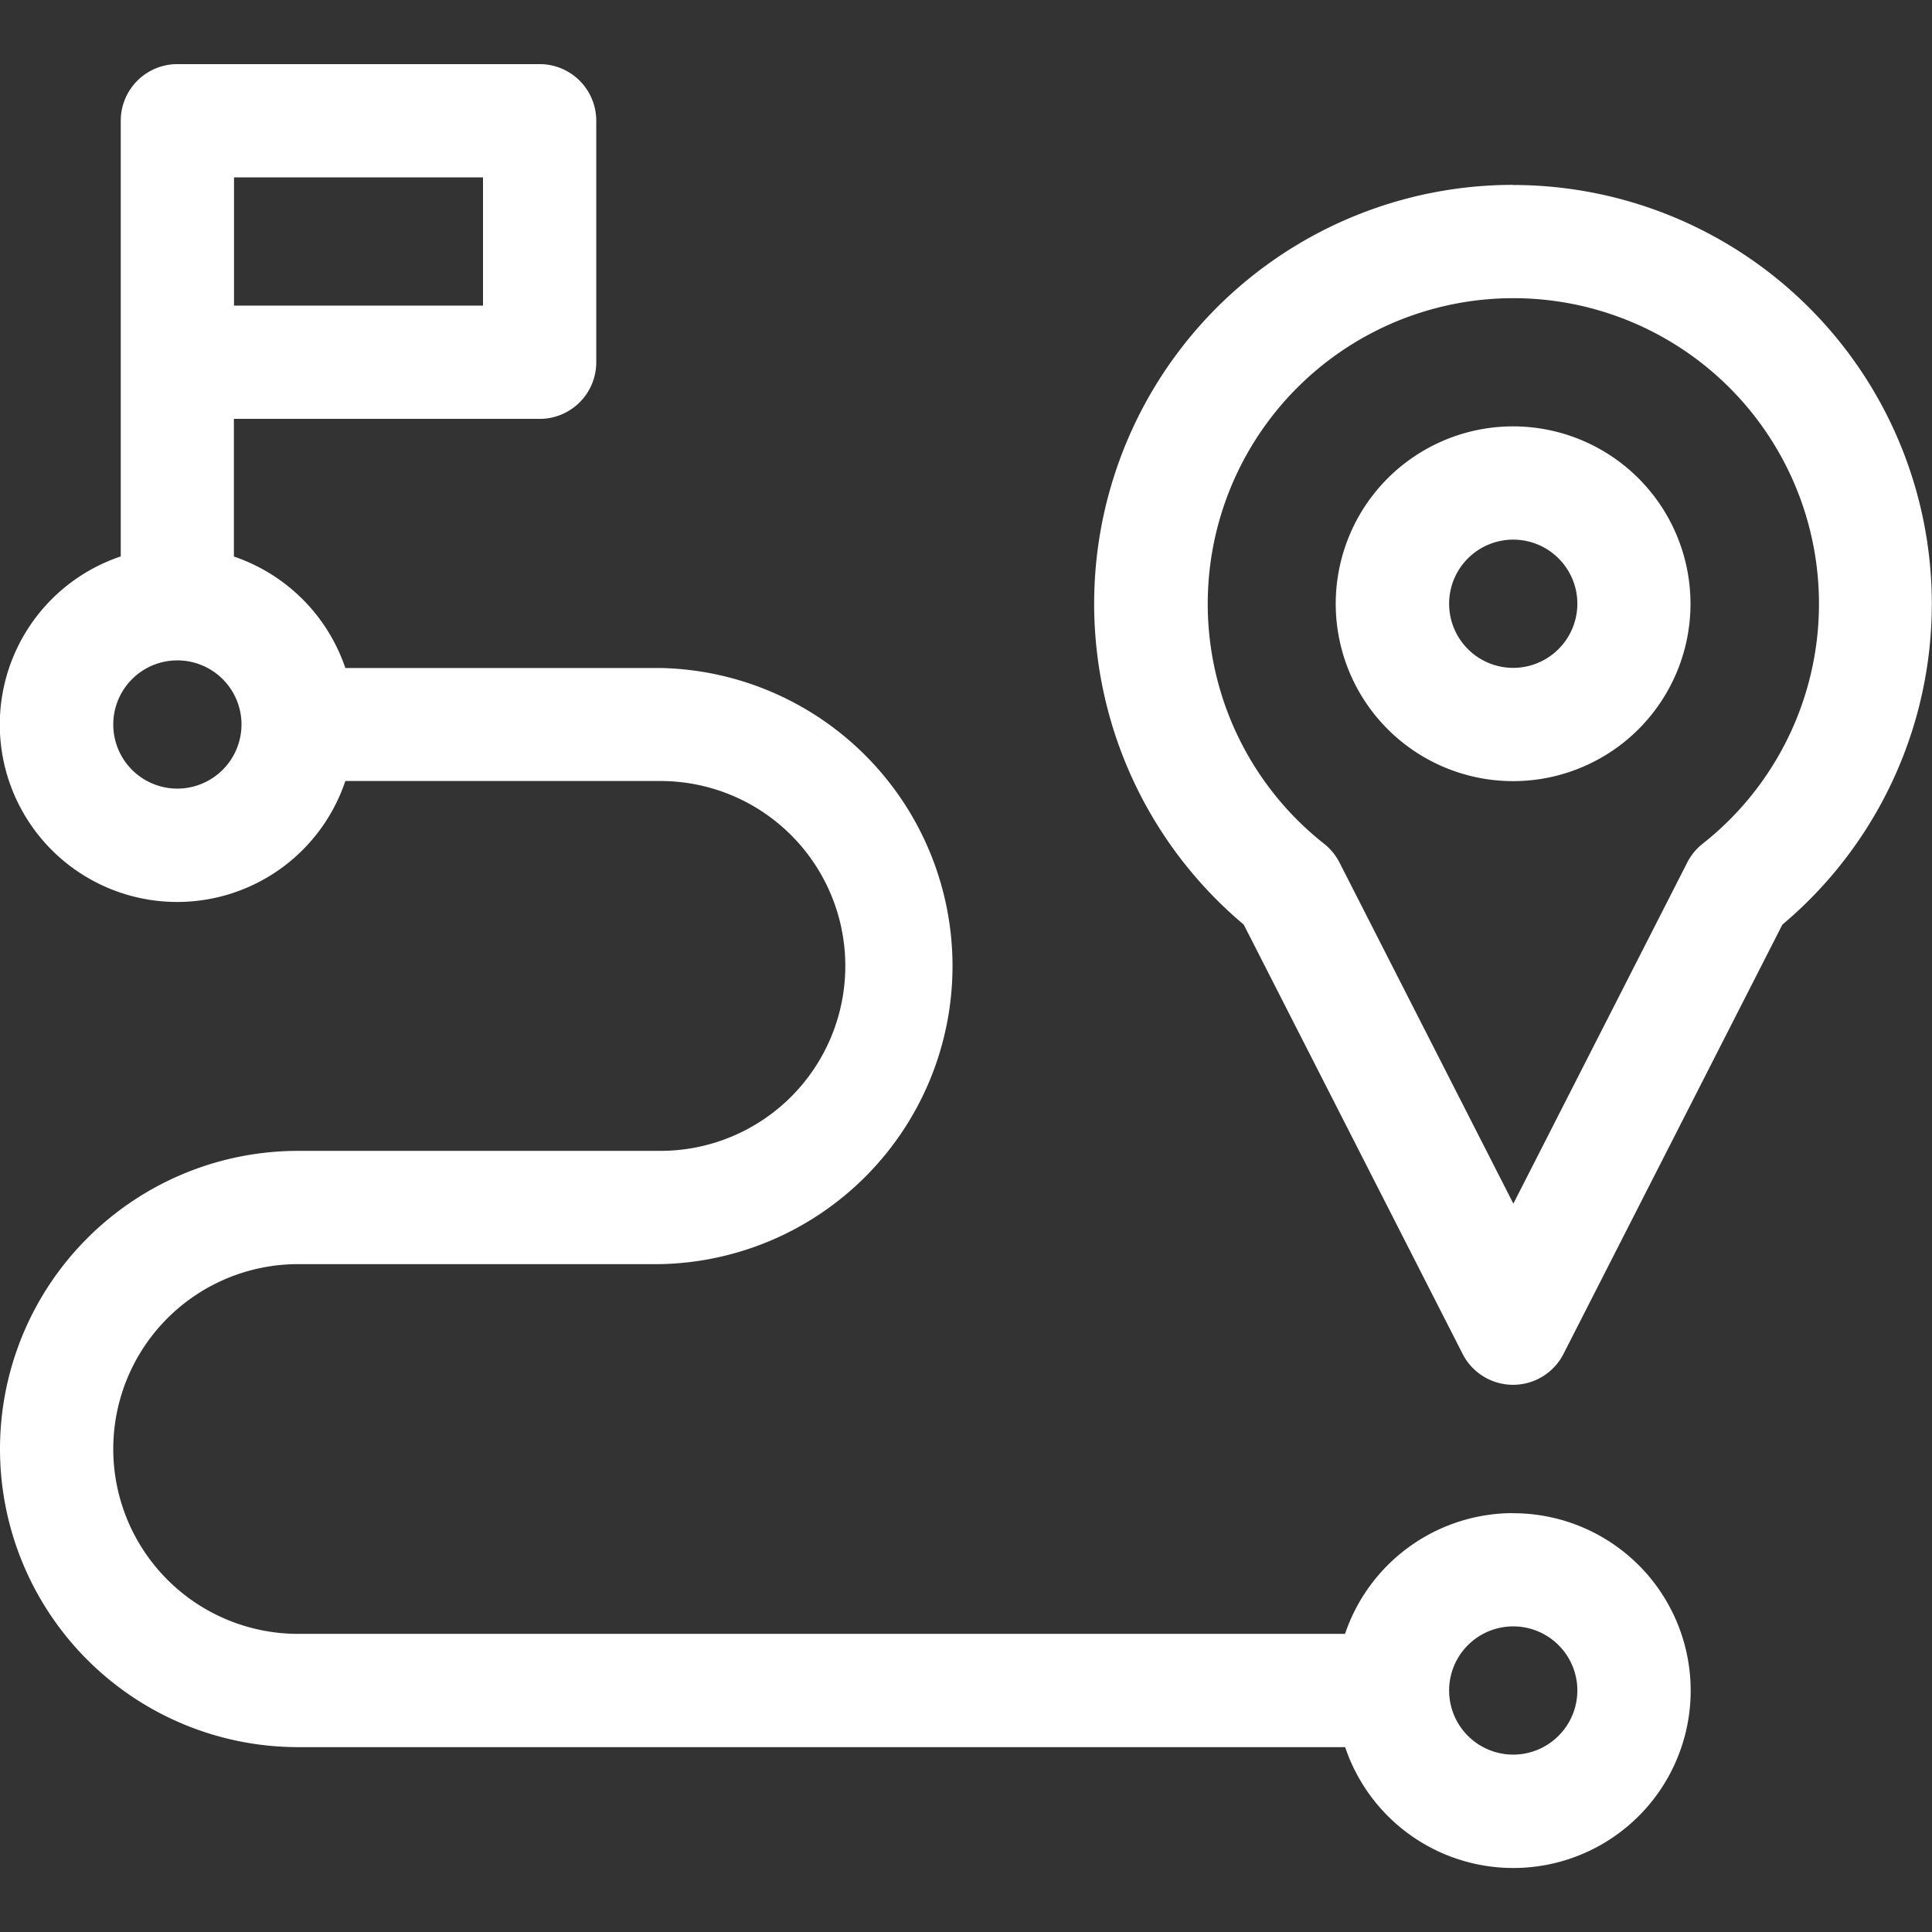 <svg xmlns="http://www.w3.org/2000/svg" xmlns:xlink="http://www.w3.org/1999/xlink" width="16" height="16" viewBox="0 0 16 16">
  <rect x="0" y="0" width="16" height="16" fill="#333333" stroke="none"/>
  <defs>
    <clipPath id="clip-path">
      <rect id="Rectangle_4112" data-name="Rectangle 4112" width="16" height="16" transform="translate(162 6784)" fill="#fff" stroke="#e0e0e0" stroke-width="1"/>
    </clipPath>
  </defs>
  <g id="Group_12370" data-name="Group 12370" transform="translate(9164 -9480)">
    <g id="Group_12366" data-name="Group 12366">
      <g id="Mask_Group_315" data-name="Mask Group 315" transform="translate(-9326 2696)" clip-path="url(#clip-path)">
        <g id="track" transform="translate(162 6784)">
          <g id="Group_11398" data-name="Group 11398">
            <g id="Group_11397" data-name="Group 11397">
              <path id="Path_11012" data-name="Path 11012" d="M12.531,12.531a1.471,1.471,0,0,0-1.392,1H2.469a1.531,1.531,0,0,1,0-3.062h3a2.469,2.469,0,0,0,0-4.937H2.86a1.475,1.475,0,0,0-.923-.923V3.469H4.469A.469.469,0,0,0,4.938,3V1A.469.469,0,0,0,4.469.531h-3A.469.469,0,0,0,1,1V4.608a1.469,1.469,0,1,0,1.86,1.86H5.469a1.531,1.531,0,0,1,0,3.063h-3a2.469,2.469,0,0,0,0,4.938H11.14a1.469,1.469,0,1,0,1.392-1.937ZM1.938,1.469H4V2.531H1.938ZM1.469,6.531A.531.531,0,1,1,2,6,.532.532,0,0,1,1.469,6.531Zm11.063,8A.531.531,0,1,1,13.063,14,.532.532,0,0,1,12.531,14.531Z" fill="#fff"/>
            </g>
          </g>
          <g id="Group_11400" data-name="Group 11400">
            <g id="Group_11399" data-name="Group 11399">
              <path id="Path_11013" data-name="Path 11013" d="M12.531,3.531A1.469,1.469,0,1,0,14,5,1.47,1.47,0,0,0,12.531,3.531Zm0,2A.531.531,0,1,1,13.063,5,.532.532,0,0,1,12.531,5.531Z" fill="#fff"/>
            </g>
          </g>
          <g id="Group_11402" data-name="Group 11402">
            <g id="Group_11401" data-name="Group 11401">
              <path id="Path_11014" data-name="Path 11014" d="M12.531,1.531A3.469,3.469,0,0,0,10.3,7.657l1.813,3.556a.469.469,0,0,0,.835,0l1.813-3.556a3.469,3.469,0,0,0-2.23-6.125ZM14.1,6.988a.469.469,0,0,0-.127.155l-1.44,2.825-1.44-2.825a.469.469,0,0,0-.127-.155,2.531,2.531,0,1,1,3.134,0Z" fill="#fff"/>
            </g>
          </g>
        </g>
      </g>
    </g>
  </g>
</svg>
